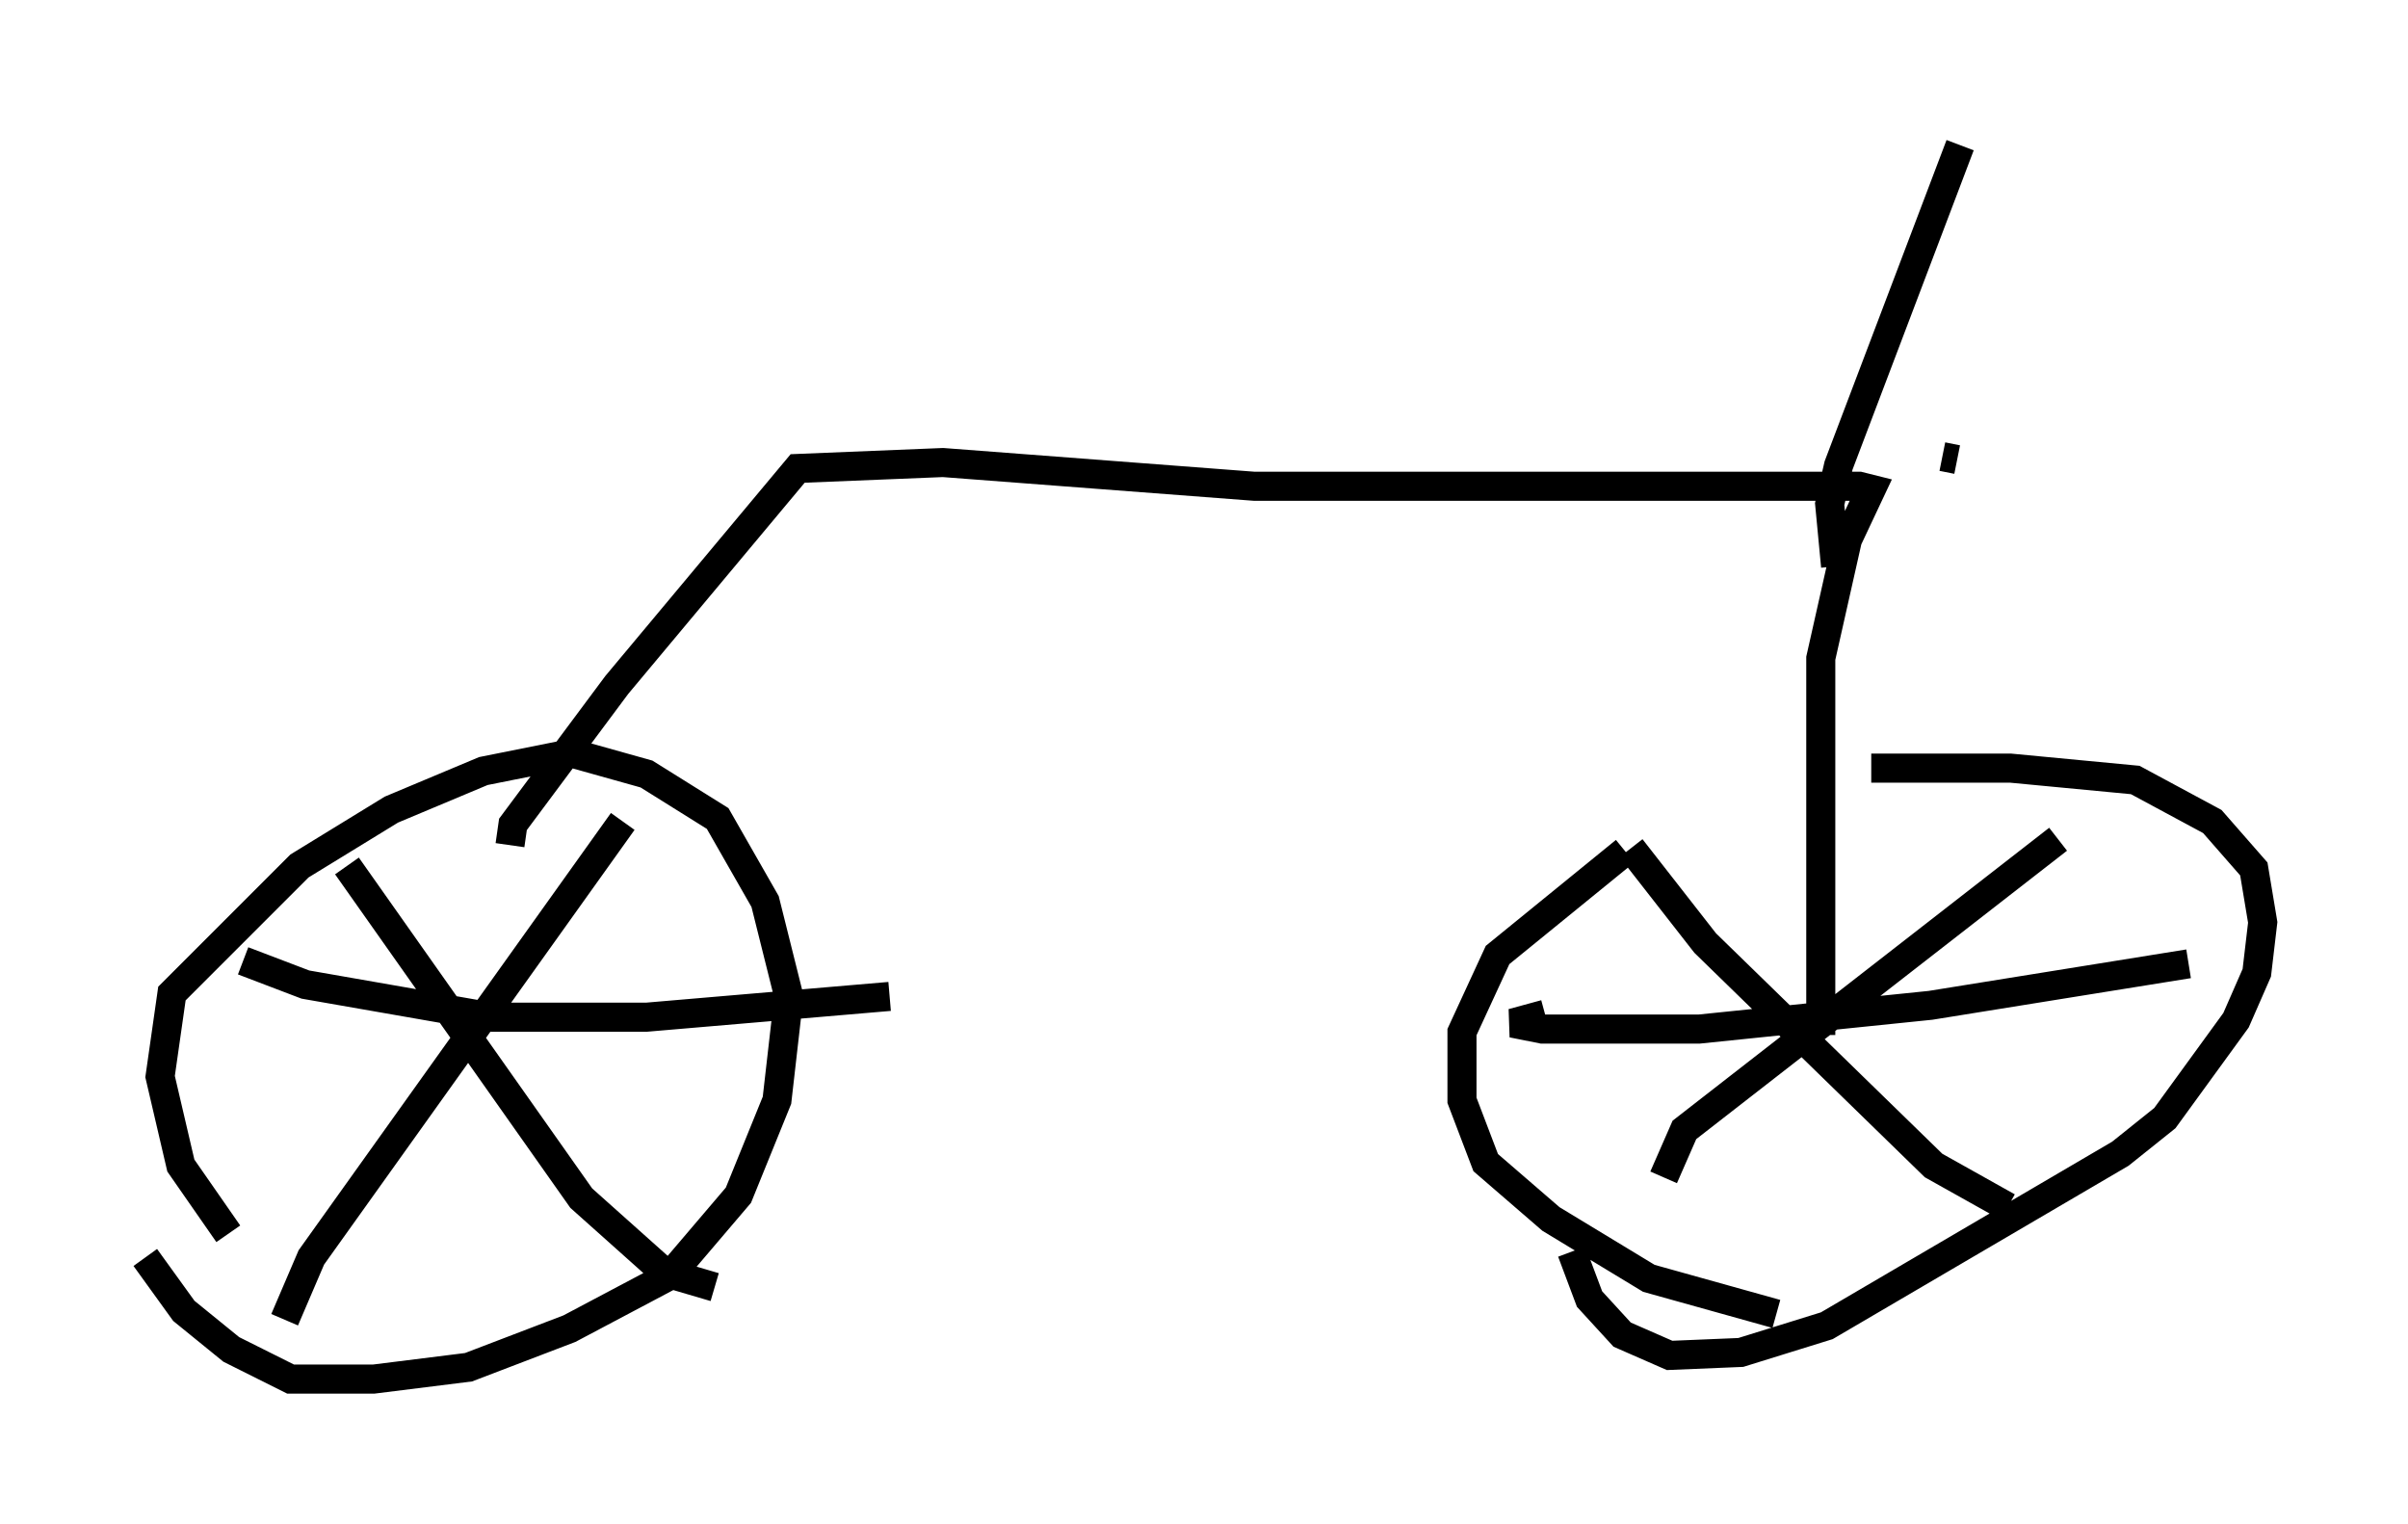 <?xml version="1.0" encoding="utf-8" ?>
<svg baseProfile="full" height="52.467" version="1.1" width="82.888" xmlns="http://www.w3.org/2000/svg" xmlns:ev="http://www.w3.org/2001/xml-events" xmlns:xlink="http://www.w3.org/1999/xlink"><defs /><rect fill="white" height="52.467" width="82.888" x="0" y="0" /><path d="M65.944, 46.038 m-4.798, -0.817 l-4.39, -1.225 -3.369, -2.042 l-2.246, -1.94 -0.817, -2.144 l0.0, -2.348 1.225, -2.654 l4.39, -3.573 m8.473, -2.858 l4.798, 0.0 4.288, 0.408 l2.654, 1.429 1.429, 1.633 l0.306, 1.838 -0.204, 1.735 l-0.715, 1.633 -2.45, 3.369 l-1.531, 1.225 -10.106, 5.921 l-2.96, 0.919 -2.45, 0.102 l-1.633, -0.715 -1.123, -1.225 l-0.613, -1.633 m-46.244, -0.613 l-1.633, -2.348 -0.715, -3.063 l0.408, -2.858 4.39, -4.39 l3.165, -1.94 3.165, -1.327 l3.063, -0.613 2.552, 0.715 l2.45, 1.531 1.633, 2.858 l0.817, 3.267 -0.408, 3.573 l-1.327, 3.267 -2.348, 2.756 l-3.471, 1.838 -3.471, 1.327 l-3.267, 0.408 -2.858, 0.0 l-2.042, -1.021 -1.633, -1.327 l-1.327, -1.838 m6.942, -13.475 l8.065, 11.433 2.858, 2.552 l1.735, 0.51 m-3.165, -16.027 l-10.719, 15.006 -0.919, 2.144 m-1.429, -12.352 l2.144, 0.817 6.431, 1.123 l5.308, 0.0 8.371, -0.715 m22.561, 0.613 l-1.123, 0.306 1.021, 0.204 l5.41, 0.0 7.963, -0.817 l8.881, -1.429 m-19.192, -3.981 l2.552, 3.267 7.861, 7.656 l2.552, 1.429 m1.735, -12.658 l-12.863, 10.004 -0.715, 1.633 m-39.711, -11.433 l0.102, -0.715 3.573, -4.798 l6.227, -7.452 5.002, -0.204 l10.719, 0.817 20.825, 0.0 l0.408, 0.102 -0.817, 1.735 l-0.919, 4.083 0.0, 12.965 m0.51, -16.129 l-0.204, -2.144 0.306, -1.327 l4.185, -11.025 m-0.102, 10.821 l-0.51, -0.102 " fill="none" stroke="black" stroke-width="1" /></svg>